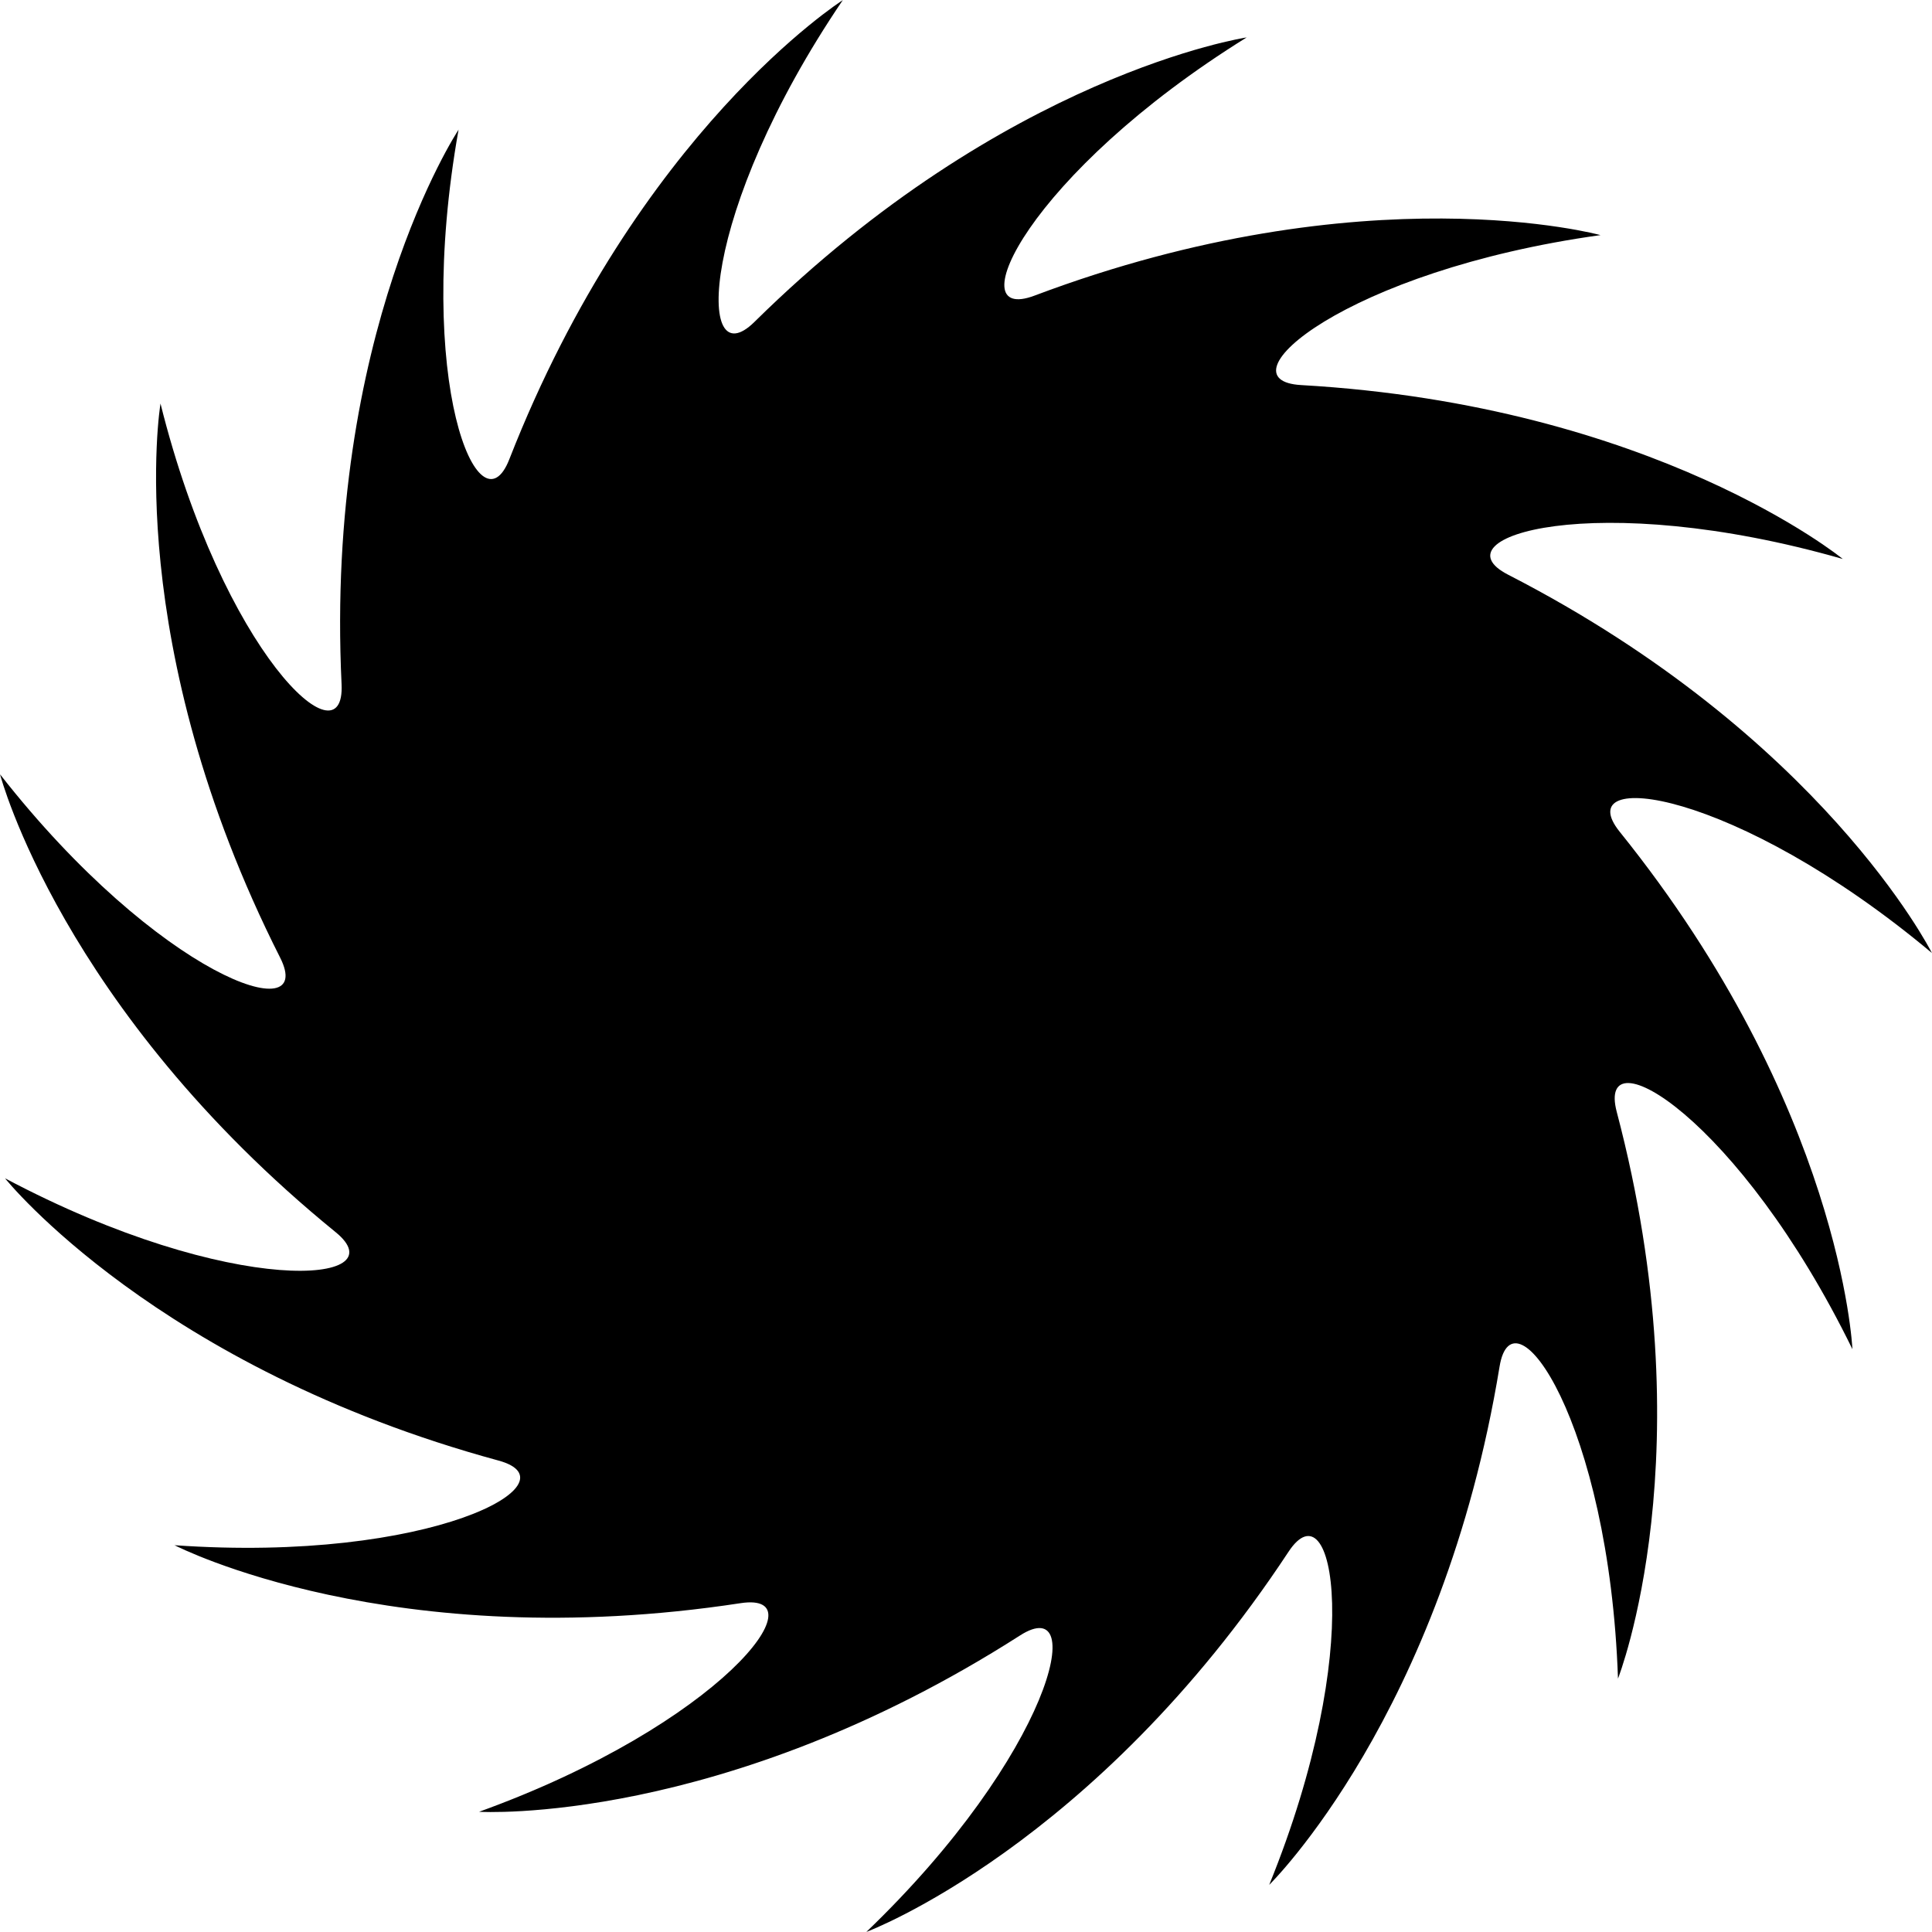 <svg xmlns="http://www.w3.org/2000/svg" viewBox="0 0 64 64">
   <path
      class="fill-current text-primary"
      d="M27.924 0l-.004.002-.004.004c-.045.029-6.795 4.345-11.045 15.21-.99 2.533-3.167-2.55-1.682-10.913l.002-.008.004-.008-.004.004-.003.01c-.048.072-4.428 6.74-3.873 18.363.13 2.715-3.938-1.047-5.997-9.29v-.007l-.002-.004v.01c-.012.075-1.295 7.947 3.963 18.348 1.228 2.427-4.024.635-9.273-6.065l-.004-.004c.009.033 2.04 7.773 11.115 15.164C13.23 42.537 7.7 43.03.167 39.033c.027.036 5.044 6.276 16.347 9.35 2.632.716-2.215 3.401-10.723 2.805l-.017-.004.007.004c.004 0 .007.002.01.003.093.048 7.205 3.679 18.742 1.916 2.698-.412-.636 4.008-8.658 6.909l-.004.002c.032.002 8.055.47 17.92-5.842 2.297-1.47 1.055 3.92-5.09 9.82l-.002.002c.023-.008 7.547-2.827 13.985-12.594 1.497-2.272 2.565 3.151-.637 11.028l-.002.006c.022-.022 5.74-5.643 7.63-17.168.44-2.683 3.63 1.841 3.923 10.334v.002c.016-.041 2.936-7.487-.041-18.772-.694-2.628 4.067.21 7.802 7.85l.004.012v-.006-.002-.002c-.002-.054-.381-8.033-7.707-17.131-1.707-2.12 3.802-1.457 10.334 4.008l.01.011-.002-.006-.002-.002-.004-.006c-.039-.076-3.648-7.19-14.035-12.523-2.427-1.246 2.883-2.87 11.088-.52-.019-.015-6.232-5.093-17.945-5.761-2.726-.156 1.459-3.79 9.912-4.967h.01s-7.763-2.136-18.753 2.004c-2.553.962-.215-4.054 7.028-8.553-.044.007-7.98 1.214-16.305 9.424-1.94 1.912-1.852-3.615 2.924-10.656l.004-.004.004-.004zm25.674 55.607l-.002.006.002-.004v-.002z" />
   <g class="fill-current text-primary-content">
      <path
         d="M33.63 12.43a.5.5 0 00-.492.422l-.652 4.574a.5.5 0 10.99.143l.261-1.838 1.34.265-.279 1.662a.5.5 0 10.985.164l.355-2.123a.5.5 0 00.004-.015l.38-2.281a.5.5 0 00-.984-.165l-.296 1.771-1.361-.271.248-1.744a.5.5 0 00-.498-.565zm-3.436.15c-.223.005-.52.048-.82.2-.601.303-1.131 1.077-1.113 2.426.018 1.384.765 2.153 1.48 2.41.715.257 1.387.119 1.387.119a.5.5 0 10-.184-.983s-.451.071-.865-.078-.804-.402-.818-1.482c-.015-1.115.304-1.389.562-1.52.258-.13.535-.082.535-.082a.501.501 0 10.207-.98s-.148-.034-.37-.03zm-4.588.903a.5.5 0 00-.035.002s-.494.016-.98.261a1.499 1.499 0 00-.673.627c-.165.312-.195.724-.066 1.141.132.425.404.742.697.932.294.19.595.276.848.352.253.075.46.141.582.216.122.076.174.125.22.301.05.187.023.252-.019.322a.668.668 0 01-.262.221c-.255.134-.584.178-.584.178a.5.5 0 10.108.994s.472-.041.941-.287c.235-.123.486-.304.658-.596.172-.291.23-.687.125-1.086a1.521 1.521 0 00-.664-.896c-.286-.176-.573-.253-.82-.326-.247-.074-.451-.144-.588-.233-.136-.088-.22-.172-.287-.389-.07-.224-.041-.307-.006-.375a.535.535 0 01.238-.2c.248-.125.59-.159.59-.159a.5.5 0 00-.023-1zm14.39.763a.5.5 0 00-.385.2l-1.74 2.31a.5.5 0 00-.105.143l-.95 1.26a.5.5 0 10.8.602l.74-.983 1.133.635-.38 1.234a.5.5 0 00.958.293l.496-1.619.898-2.93a.5.5 0 00-.25-.592l-.973-.498a.5.5 0 00-.242-.054zm.162 1.137l.225.116-.594 1.938-.828-.465zm-18.9.665s-.45-.019-.933.197c-.484.215-1.036.728-1.178 1.592-.086.52.088 1.02.359 1.455.271.434.65.819 1.076 1.12.425.303.896.525 1.387.59.491.066 1.047-.062 1.408-.482.311-.361.45-.787.435-1.17a1.973 1.973 0 00-.322-.973c-.328-.525-.78-.85-.78-.85a.5.5 0 00-.648.044l-.652.642a.5.5 0 10.701.713l.29-.283c.1.101.146.114.24.264.102.164.166.334.172.48.005.147-.025.284-.194.48-.119.14-.252.18-.517.145s-.619-.186-.942-.416a3.08 3.08 0 01-.805-.834c-.186-.299-.253-.577-.222-.763.09-.551.338-.724.597-.84.26-.116.495-.111.495-.111a.5.5 0 10.033-1zm23.03 1.105a.5.5 0 00-.367.158l-1.434 1.539-1.482 1.588a.5.5 0 10.73.681l.848-.908c.092.408.281.88.23 1.162-.084.474-.253.715-.253.715a.5.5 0 10.826.562s.294-.437.412-1.102c.058-.325.073-.719.01-1.152.184.075.347.178.566.194.376.026.806-.095 1.145-.402a1.33 1.33 0 00.428-1.158c-.06-.382-.254-.686-.457-.94a4.628 4.628 0 00-.918-.85.5.5 0 00-.283-.087zm.03 1.199c.146.12.234.166.392.363.142.177.231.361.248.469.017.107.028.136-.111.263-.148.135-.252.155-.403.145-.15-.01-.344-.083-.53-.194-.18-.105-.204-.157-.325-.265zm-27.88 1.623a.5.5 0 00-.051.002.5.5 0 00-.244.912l2.2 1.543-3.3-.11a.5.5 0 00-.3.912l3.712 2.541a.5.5 0 10.566-.824l-2.297-1.572 3.268.11a.5.5 0 00.303-.91l-3.578-2.509a.5.5 0 00-.28-.095zm-3.132 5.916a.5.5 0 10.014 1s1.072-.008 2.07.218c.5.114.971.293 1.248.504.277.212.376.37.324.713-.052.343-.175.437-.49.535-.315.098-.814.1-1.318.03-1.009-.142-2.023-.536-2.023-.536a.5.5 0 10-.365.932s1.084.43 2.25.594c.583.082 1.194.11 1.754-.065.56-.174 1.077-.65 1.182-1.34.104-.69-.237-1.299-.707-1.658s-1.055-.552-1.631-.683c-1.152-.262-2.307-.244-2.307-.244zm36.7.11a.5.5 0 00-.128.016l-1.982.516-.012.002a.5.5 0 00-.008.002l-2.021.531a.5.5 0 00-.357.606l.43 1.7a.5.5 0 10.97-.245l-.31-1.221 1.071-.282.25.85a.5.5 0 00.961-.281l-.242-.823 1.021-.263.324 1.2a.5.5 0 10.965-.26l-.453-1.68a.5.5 0 00-.478-.368zm1.03 4.464l-4.573.054a.5.5 0 00-.39.118.5.5 0 00-.004.002.5.5 0 00-.033.033.5.5 0 00-.004.004.5.5 0 00-.121.47c-.01.134-.052.52.049 1.074.058.322.155.666.375.971.219.305.611.557 1.066.56.455.005.846-.22 1.107-.5.123-.132.175-.289.261-.437.065.137.086.28.186.406.236.297.629.538 1.086.543.463.005.866-.253 1.086-.566.22-.313.314-.665.369-.996.11-.661.04-1.285.04-1.285a.5.5 0 00-.501-.451zm-.508 1.006c.004.2.027.294-.018.566-.04.246-.12.47-.201.586-.082.116-.11.142-.258.14-.155-.001-.214-.042-.312-.165-.099-.124-.193-.342-.252-.578-.066-.26-.05-.346-.061-.536zm-2.283.027c-.04.183-.031.24-.12.467-.094.242-.22.467-.347.603-.128.137-.22.185-.367.184-.148-.001-.182-.03-.264-.144-.082-.115-.16-.33-.203-.565-.046-.255-.025-.34-.024-.53zm-33.09.108c-.746.03-1.633.165-2.73.23a.5.5 0 10.06.998c1.52-.09 2.667-.28 3.278-.223.306.029.43.095.506.184.076.089.16.288.16.723a.5.5 0 101 0c0-.56-.103-1.028-.4-1.375-.297-.347-.734-.485-1.174-.526a5.328 5.328 0 00-.701-.011zm30.81 3.31a.5.5 0 00-.143.973l2.482.897-3.068.652a.5.5 0 00-.06.96l4.063 1.415a.5.5 0 10.33-.945l-2.372-.827 3.029-.642a.5.5 0 00.066-.96l-4.133-1.491a.5.5 0 00-.195-.031zm-27.98 2.159a.5.5 0 00-.442.738l.51.976-3.523 1.646a.5.5 0 10.424.907l3.996-1.867a.5.5 0 00.232-.684l-.752-1.441a.5.5 0 00-.445-.275zm26.25 2.246a.5.5 0 00-.366.83l.604.707-.957 1.23-.871-.424a.5.5 0 00-.438.898l1.234.602a.5.5 0 00.002.002l3.03 1.475a.5.5 0 00.624-.16l.586-.817a.5.5 0 00-.027-.615l-2.102-2.461v-.002a.5.5 0 00-.115-.135l-.81-.949a.5.5 0 00-.395-.182zm-24.43.74a.5.5 0 00-.399.814l.766.973-.932.727-.492-.64a.5.5 0 00-.793.608l.49.64-.918.692-.767-.99a.5.5 0 10-.79.615l1.07 1.377a.5.5 0 00.696.092l1.689-1.271a.5.5 0 00.025-.018.5.5 0 00.006-.005l.006-.004 1.721-1.342a.5.5 0 00.084-.705l-1.074-1.365a.5.5 0 00-.389-.198zm25.33 1.572l1.508 1.768-.112.156-2.098-1.021zM40.803 43a.5.5 0 00-.366.806c.05.066.093.114.182.22l.346.405c.276.322.63.732.98 1.137.536.62.842.972 1.06 1.221l-.653.582a.5.5 0 10.666.746l.986-.882a.5.5 0 00.031-.028l.924-.824a.5.5 0 00-.666-.746l-.545.486a391.692 391.692 0 01-2.024-2.344l-.341-.398c-.087-.102-.158-.192-.145-.174a.5.5 0 00-.384-.207.5.5 0 00-.051 0zm-16.76.986a.5.5 0 00-.407.229l-.867 1.31c-.204-.143-.28-.24-.652-.384-.322-.126-.698-.22-1.104-.158a1.57 1.57 0 00-1.086.752 1.74 1.74 0 00-.213 1.295c.094.395.305.716.527.974.444.517.977.819.977.819a.5.5 0 00.668-.155l1.414-2.135a.5.5 0 00.088-.133l1.082-1.633a.5.5 0 00-.428-.78zm16.08 1.391a.5.5 0 00-.266.09l-1.082.744a.5.5 0 10.564.824l1.084-.742a.5.5 0 00-.3-.916zm-3.506.03a.5.5 0 00-.053.001.5.5 0 00-.442.637l.336 1.248-.252.584-1.418-1.795a.5.5 0 10-.785.62l1.752 2.22-.869 2.012a.5.5 0 00.918.397l.988-2.287a.5.5 0 00.008-.018l.076-.18.493 1.83a.5.5 0 00.964-.26l-.863-3.214a.5.5 0 00-.002-.006l-.379-1.41a.5.5 0 00-.472-.38zm-8.775.335a.5.5 0 00-.46.377l-.38 1.41c-.231-.067-.322-.131-.702-.15-.337-.017-.715.012-1.08.181-.364.17-.698.508-.851.975-.156.475-.07.96.146 1.307.217.348.528.58.83.756a4.718 4.718 0 001.238.486.5.5 0 00.592-.357l.649-2.408a.5.5 0 00.043-.154l.48-1.785a.5.5 0 00-.506-.637zm-6.674.229c.15-.023.366.015.59.101.244.096.308.169.468.278l-.863 1.305c-.142-.107-.206-.124-.36-.303-.154-.18-.27-.377-.312-.553-.042-.176-.036-.328.098-.549.13-.215.23-.256.379-.279zm8.746.328a.5.5 0 00-.497.57l.18 1.148.537 3.44a.5.5 0 00.51.421l.94-.03a.5.5 0 00.472-.394l.73-3.404a.5.5 0 00.034-.158.5.5 0 000-.002l.209-.975a.5.5 0 10-.979-.21l-.144.675-1.389.045-.111-.71a.5.5 0 00-.492-.417zm-3.664 2.08c.25.012.319.057.496.105l-.39 1.45c-.189-.062-.276-.066-.507-.2-.217-.126-.397-.282-.484-.422-.087-.14-.118-.244-.045-.465.075-.228.171-.31.322-.38s.373-.1.608-.088zm5.439.01l-.53 2.475-.105.004-.383-2.445z" />
      <path
         d="M33.2 22.83l-2.5.004.002 1.25.006 3.824-4.021.014-1.25.003.008 2.5 5.268-.017.004 2.746h-.002l.004 1.219s-.035.841-.356 1.609c-.16.384-.38.713-.635.922-.255.209-.537.344-1.086.336-1.112-.017-1.402-.524-1.7-1.27-.3-.746-.315-1.551-.315-1.551l.002-1.25-2.5-.004-.002 1.25s-.02 1.206.492 2.484 1.845 2.807 3.986 2.84c1.078.016 2.028-.347 2.705-.9.272-.223.491-.472.685-.727.724.855 1.827 1.563 3.311 1.559 2.151-.006 3.514-1.483 4.027-2.742.514-1.26.477-2.45.477-2.45l-.02-1.25-2.5.042.02 1.25s-.006.766-.291 1.465c-.285.699-.55 1.182-1.721 1.186-1.155.003-1.448-.5-1.754-1.236-.305-.735-.326-1.534-.326-1.537v-.004l-.006-3.996 4.125-.014 1.25-.004-.008-2.5-5.37.018-.007-3.818z" />
   </g>
</svg>